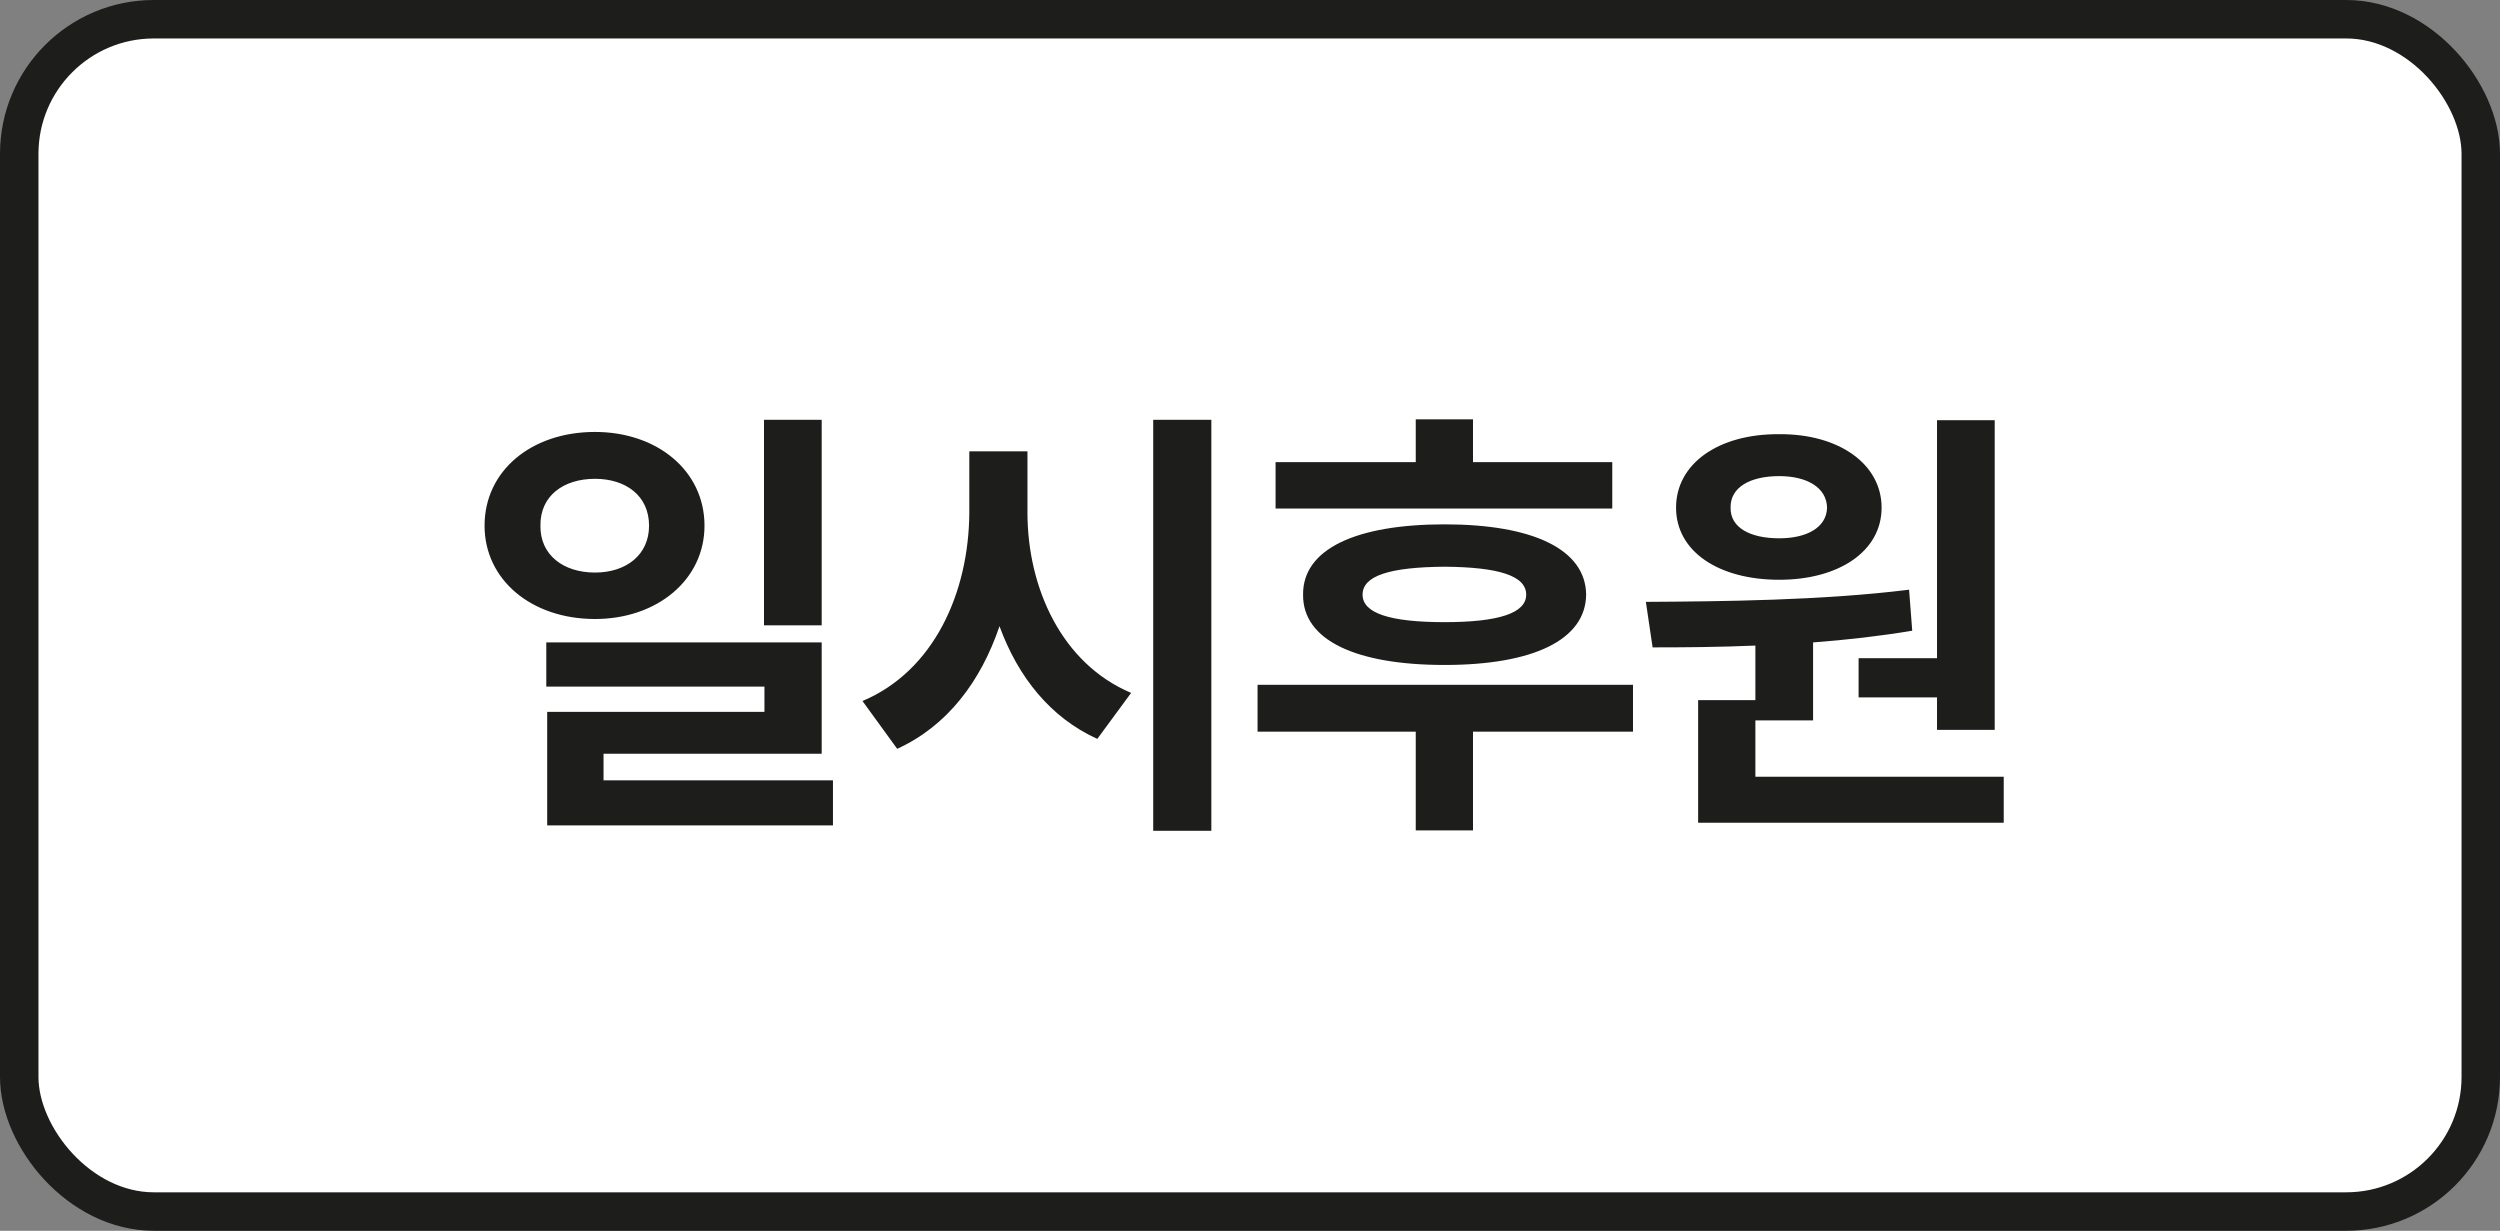 <svg width="130" height="64" viewBox="0 0 130 64" fill="none" xmlns="http://www.w3.org/2000/svg">
<rect x="0" y="0" width="130" height="64" fill="#808080" stroke="none"/>
<rect x="1" y="1" width="128" height="62" rx="7" fill="white"/>
<rect x="1" y="1" width="128" height="62" rx="7" stroke="#1D1D1B" stroke-width="2"/>
<path d="M30.939 22.461C34.173 22.461 36.634 24.477 36.634 27.336C36.634 30.148 34.173 32.188 30.939 32.188C27.634 32.188 25.197 30.148 25.197 27.336C25.197 24.477 27.634 22.461 30.939 22.461ZM30.939 24.898C29.298 24.898 28.079 25.789 28.103 27.336C28.079 28.859 29.298 29.773 30.939 29.773C32.556 29.773 33.751 28.859 33.751 27.336C33.751 25.789 32.556 24.898 30.939 24.898ZM42.728 21.828V32.516H39.728V21.828H42.728ZM42.728 33.406V39.195H31.384V40.578H43.314V42.922H28.454V37.016H39.751V35.703H28.407V33.406H42.728ZM53.428 26.656C53.428 30.57 55.209 34.508 58.818 36.031L57.06 38.422C54.623 37.32 52.935 35.199 51.974 32.562C51.002 35.434 49.256 37.754 46.654 38.938L44.849 36.453C48.576 34.883 50.381 30.805 50.404 26.656V23.469H53.428V26.656ZM62.99 21.828V43.203H59.967V21.828H62.99ZM83.838 24.031V26.445H66.33V24.031H73.619V21.805H76.596V24.031H83.838ZM84.916 35.609V38.047H76.596V43.18H73.619V38.047H65.393V35.609H84.916ZM75.119 27.266C79.69 27.266 82.455 28.555 82.479 30.922C82.455 33.289 79.69 34.578 75.119 34.578C70.502 34.578 67.737 33.289 67.76 30.922C67.737 28.555 70.502 27.266 75.119 27.266ZM75.119 29.469C72.26 29.492 70.854 29.938 70.854 30.922C70.854 31.883 72.26 32.352 75.119 32.352C77.932 32.352 79.362 31.883 79.362 30.922C79.362 29.938 77.932 29.492 75.119 29.469ZM103.725 21.852V37.953H100.725V36.266H96.647V34.227H100.725V21.852H103.725ZM104.194 40.391V42.781H88.303V36.406H91.28V33.57C89.37 33.652 87.553 33.664 85.936 33.664L85.585 31.297C89.499 31.273 94.772 31.227 99.272 30.664L99.436 32.797C97.749 33.078 96.003 33.277 94.28 33.406V37.461H91.28V40.391H104.194ZM92.522 22.578C95.616 22.555 97.843 24.125 97.843 26.398C97.843 28.672 95.616 30.148 92.522 30.148C89.358 30.148 87.155 28.672 87.155 26.398C87.155 24.125 89.335 22.555 92.522 22.578ZM92.522 24.758C90.999 24.758 89.968 25.344 89.991 26.398C89.968 27.43 90.999 27.992 92.522 27.992C93.952 27.992 94.983 27.43 95.007 26.398C94.983 25.344 93.952 24.758 92.522 24.758Z" fill="#1D1D1B"/>
</svg>
